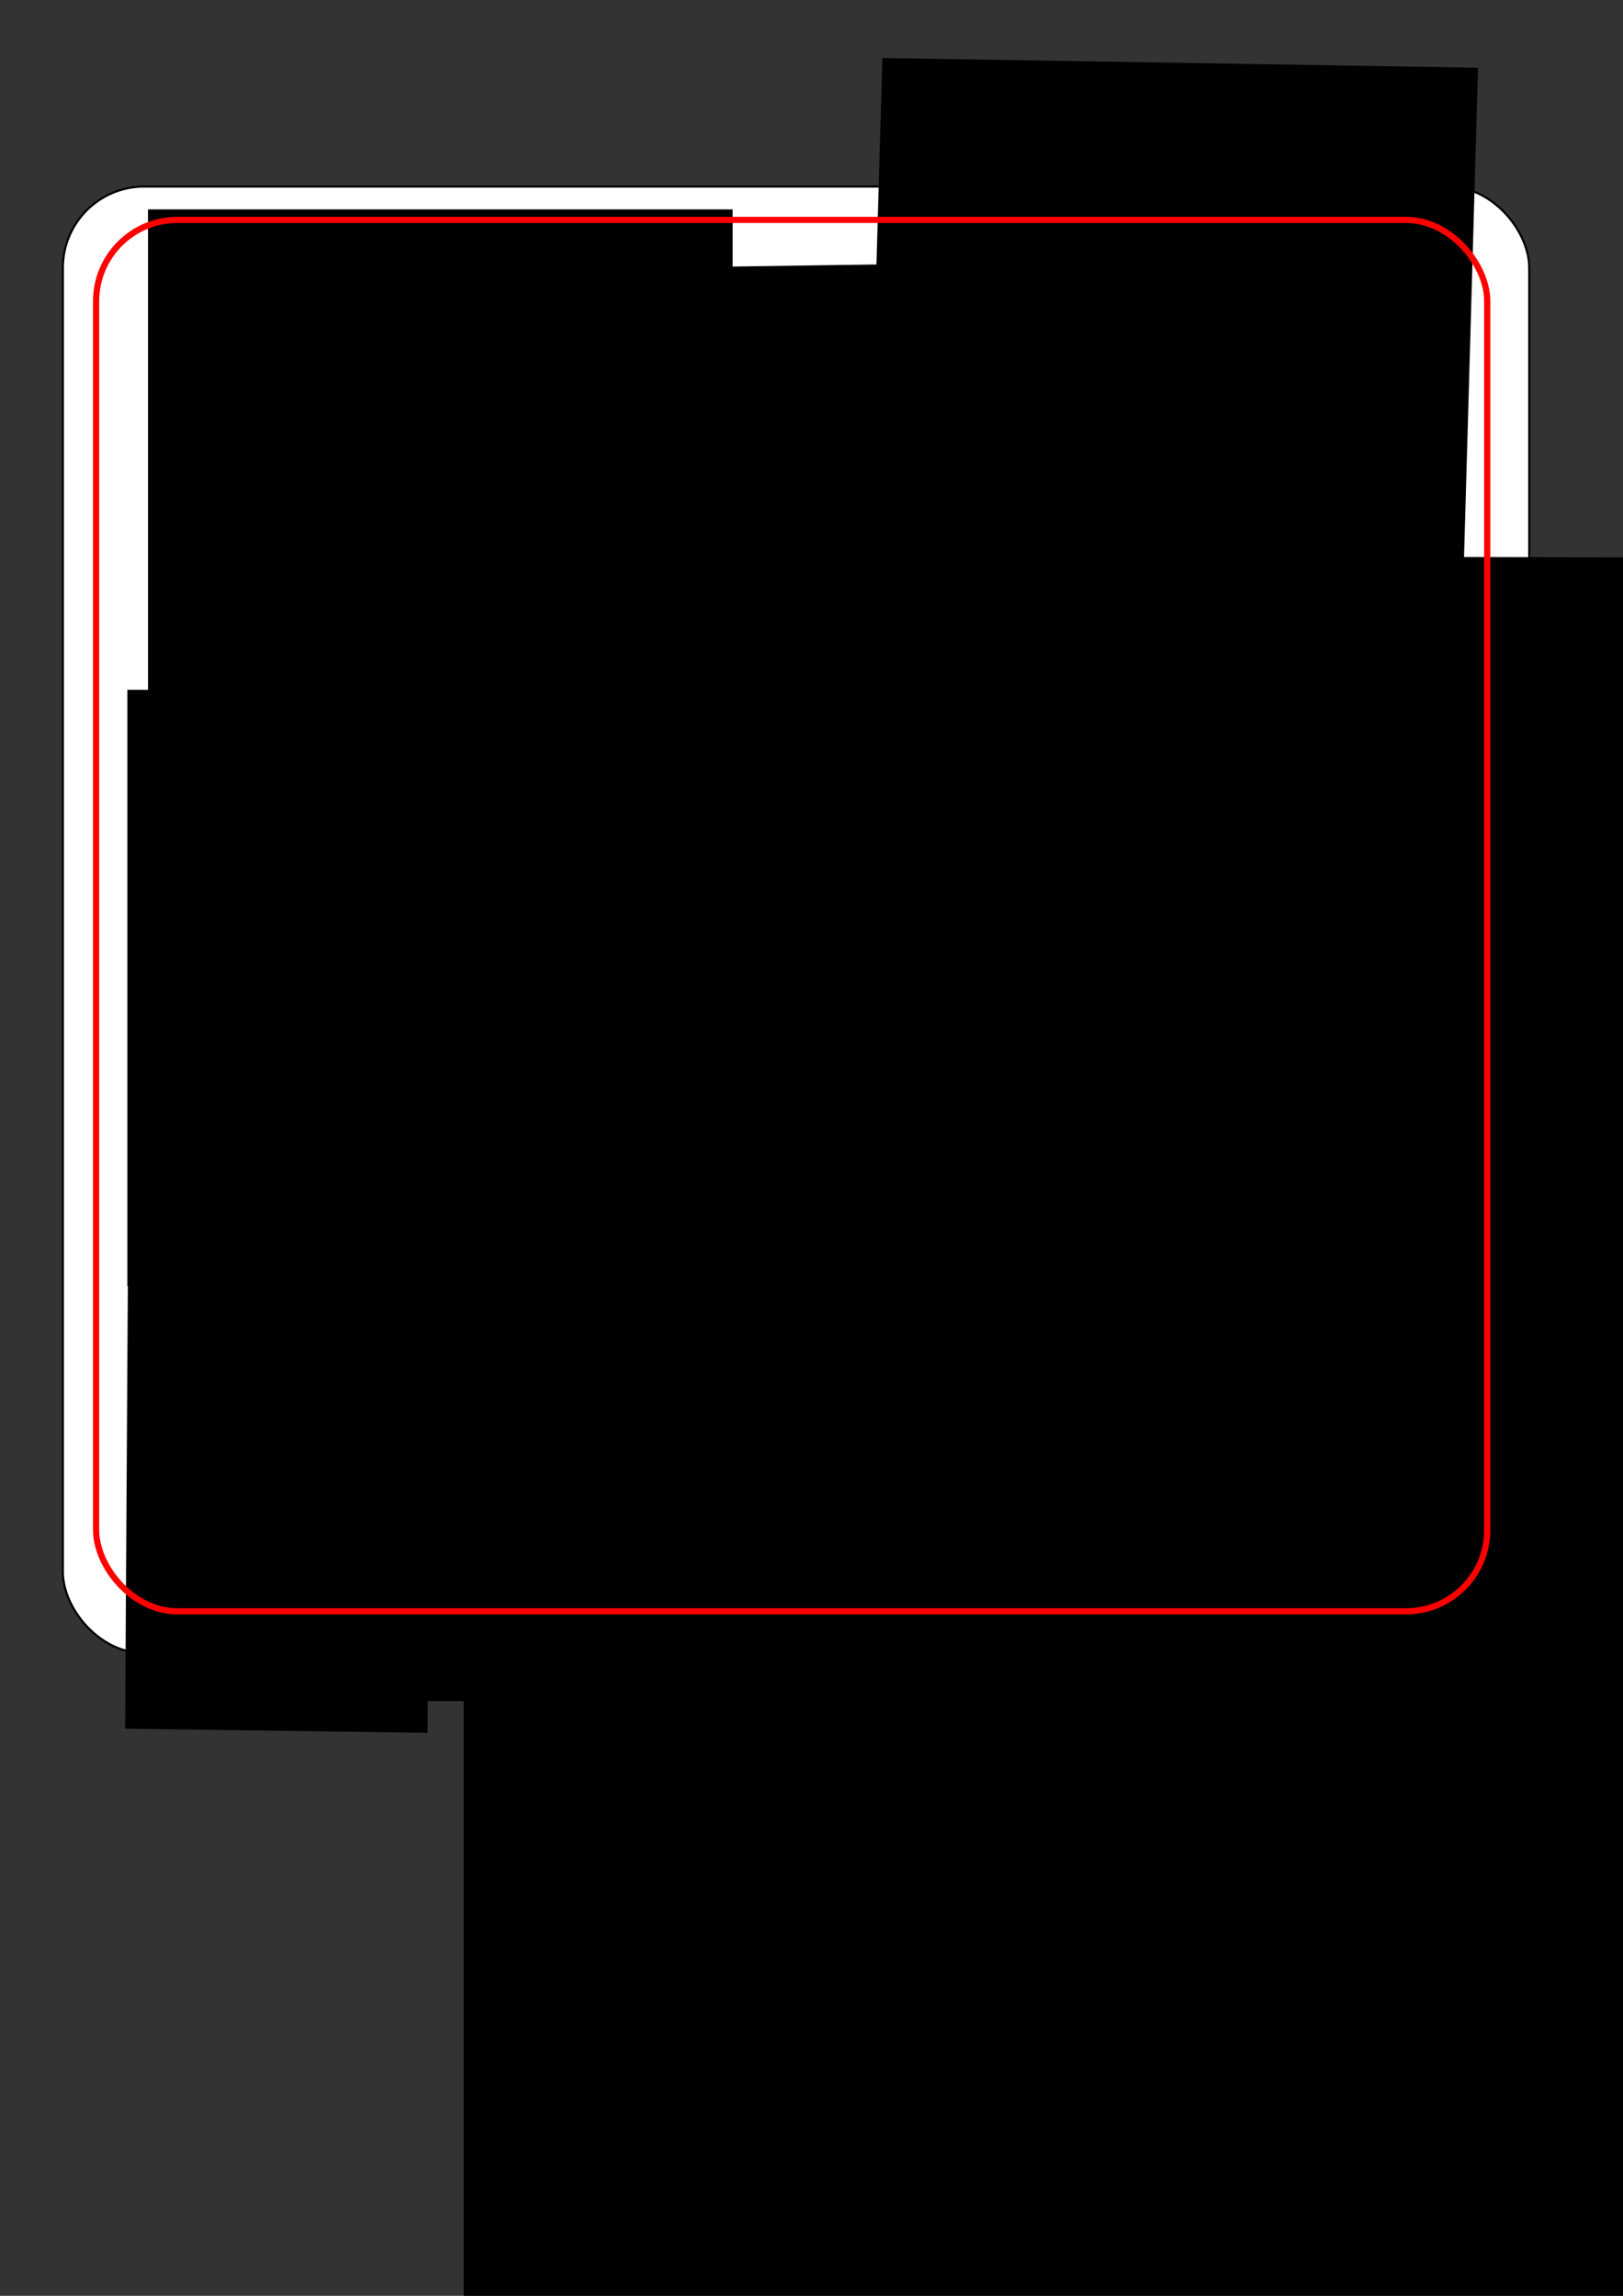 <?xml version="1.0" encoding="UTF-8" standalone="no"?>
<!-- Created with Inkscape (http://www.inkscape.org/) -->

<svg
   xmlns:dc="http://purl.org/dc/elements/1.1/"
   xmlns:cc="http://creativecommons.org/ns#"
   xmlns:rdf="http://www.w3.org/1999/02/22-rdf-syntax-ns#"
   xmlns:svg="http://www.w3.org/2000/svg"
   xmlns="http://www.w3.org/2000/svg"
   xmlns:sodipodi="http://sodipodi.sourceforge.net/DTD/sodipodi-0.dtd"
   xmlns:inkscape="http://www.inkscape.org/namespaces/inkscape"
   width="210mm"
   height="297mm"
   viewBox="0 0 210 297"
   version="1.1"
   id="svg50"
   inkscape:version="0.92.2 5c3e80d, 2017-08-06"
   sodipodi:docname="cijferpuzzel.svg">
  <rect x="0" y="0" width="210" height="297" fill="#333333" stroke="none"/>
  <defs
     id="defs44" />
  <sodipodi:namedview
     id="base"
     pagecolor="#ffffff"
     bordercolor="#666666"
     borderopacity="1.0"
     inkscape:pageopacity="0.0"
     inkscape:pageshadow="2"
     inkscape:zoom="1"
     inkscape:cx="443.35982"
     inkscape:cy="678.62827"
     inkscape:document-units="mm"
     inkscape:current-layer="layer1"
     showgrid="false"
     inkscape:window-width="1920"
     inkscape:window-height="1102"
     inkscape:window-x="0"
     inkscape:window-y="1"
     inkscape:window-maximized="1" />
  <g
     inkscape:label="Laag 1"
     inkscape:groupmode="layer"
     id="layer1">
    <rect
       style="fill:#ffffff;stroke:#000000;stroke-width:0.27;stroke-opacity:1"
       id="rect156"
       width="189.73"
       height="189.73"
       x="8.135"
       y="24.135"
       ry="10.51" />
    <flowRoot
       xml:space="preserve"
       id="flowRoot52"
       style="font-style:normal;font-weight:normal;font-size:40px;line-height:1.25;font-family:sans-serif;letter-spacing:0px;word-spacing:0px;fill:#000000;fill-opacity:1;stroke:none"
       transform="scale(0.265)"><flowRegion
         id="flowRegion54"><rect
           id="rect56"
           width="77.273"
           height="112.121"
           x="78.788"
           y="204.338" /></flowRegion><flowPara
         id="flowPara58"
         style="font-style:normal;font-variant:normal;font-weight:normal;font-stretch:normal;font-size:74.667px;font-family:'Thunder Thighs Shadow';-inkscape-font-specification:'Thunder Thighs Shadow'">v1</flowPara></flowRoot>    <flowRoot
       xml:space="preserve"
       id="flowRoot60"
       style="fill:black;fill-opacity:1;stroke:none;font-family:sans-serif;font-style:normal;font-weight:normal;font-size:40px;line-height:1.25;letter-spacing:0px;word-spacing:0px"><flowRegion
         id="flowRegion62"><rect
           id="rect64"
           width="674.242"
           height="536.364"
           x="40.909"
           y="322.52" /></flowRegion><flowPara
         id="flowPara66" /></flowRoot>    <flowRoot
       xml:space="preserve"
       id="flowRoot68"
       style="font-style:normal;font-weight:normal;font-size:40px;line-height:1.25;font-family:sans-serif;letter-spacing:0px;word-spacing:0px;fill:#000000;fill-opacity:1;stroke:#000000;"
       transform="matrix(0.002,-0.898,0.898,0.002,-16.853,224.759)"><flowRegion
         id="flowRegion70"
         style="stroke:#000000;"><rect
           id="rect72"
           width="81.134"
           height="116.912"
           x="88.924"
           y="138.998"
           style="stroke:#000000;" /></flowRegion><flowPara
         id="flowPara74"
         style="font-style:normal;font-variant:normal;font-weight:normal;font-stretch:normal;font-size:96px;font-family:'Thunder Thighs';-inkscape-font-specification:'Thunder Thighs';fill:#ffffff;stroke:#000000;">1</flowPara></flowRoot>    <flowRoot
       xml:space="preserve"
       id="flowRoot90"
       style="font-style:normal;font-weight:normal;font-size:40px;line-height:1.25;font-family:sans-serif;letter-spacing:0px;word-spacing:0px;fill:#000000;fill-opacity:1;stroke:#000000"
       transform="matrix(0.735,0,0,0.735,-45.839,-74.706)"><flowRegion
         id="flowRegion86"
         style="stroke:#000000"><rect
           id="rect84"
           width="101.916"
           height="124.078"
           x="88.924"
           y="138.998"
           style="stroke:#000000" /></flowRegion><flowPara
         id="flowPara88"
         style="font-style:normal;font-variant:normal;font-weight:normal;font-stretch:normal;font-size:96px;font-family:'Thunder Thighs';-inkscape-font-specification:'Thunder Thighs';fill:#ffffff;stroke:#000000">2</flowPara></flowRoot>    <flowRoot
       transform="matrix(-0.841,-0.044,0.044,-0.841,210.668,337.812)"
       style="font-style:normal;font-weight:normal;font-size:40px;line-height:1.25;font-family:sans-serif;letter-spacing:0px;word-spacing:0px;fill:#000000;fill-opacity:1;stroke:#000000"
       id="flowRoot98"
       xml:space="preserve"><flowRegion
         id="flowRegion94"
         style="stroke:#000000"><rect
           y="138.998"
           x="88.924"
           height="122.644"
           width="83.284"
           id="rect92"
           style="stroke:#000000" /></flowRegion><flowPara
         style="font-style:normal;font-variant:normal;font-weight:normal;font-stretch:normal;font-size:96px;font-family:'Thunder Thighs';-inkscape-font-specification:'Thunder Thighs';fill:#ffffff;stroke:#000000"
         id="flowPara96">4</flowPara></flowRoot>    <flowRoot
       xml:space="preserve"
       id="flowRoot106"
       style="font-style:normal;font-weight:normal;font-size:40px;line-height:1.25;font-family:sans-serif;letter-spacing:0px;word-spacing:0px;fill:#000000;fill-opacity:1;stroke:#000000"
       transform="matrix(0.01,1.005,-0.821,0.012,256.053,-56.753)"><flowRegion
         id="flowRegion102"
         style="stroke:#000000"><rect
           id="rect100"
           width="80.059"
           height="118.703"
           x="88.924"
           y="138.998"
           style="stroke:#000000" /></flowRegion><flowPara
         id="flowPara104"
         style="font-style:normal;font-variant:normal;font-weight:normal;font-stretch:normal;font-size:96px;font-family:'Thunder Thighs';-inkscape-font-specification:'Thunder Thighs';fill:#ffffff;stroke:#000000">5</flowPara></flowRoot>    <flowRoot
       transform="matrix(0.71,0,0,0.71,-16.739,43.095)"
       style="font-style:normal;font-weight:normal;font-size:40px;line-height:1.25;font-family:sans-serif;letter-spacing:0px;word-spacing:0px;fill:#000000;fill-opacity:1;stroke:#000000;"
       id="flowRoot114"
       xml:space="preserve"><flowRegion
         id="flowRegion110"
         style="stroke:#000000;"><rect
           y="138.998"
           x="88.924"
           height="109.746"
           width="82.209"
           id="rect108"
           style="stroke:#000000;" /></flowRegion><flowPara
         style="font-style:normal;font-variant:normal;font-weight:normal;font-stretch:normal;font-size:96px;font-family:'Thunder Thighs';-inkscape-font-specification:'Thunder Thighs';fill:#ffffff;stroke:#000000;"
         id="flowPara112">6</flowPara></flowRoot>    <flowRoot
       xml:space="preserve"
       id="flowRoot122"
       style="font-style:normal;font-weight:normal;font-size:40px;line-height:1.25;font-family:sans-serif;letter-spacing:0px;word-spacing:0px;fill:#000000;fill-opacity:1;stroke:#000000"
       transform="matrix(0.976,0,0,0.627,-25.637,-2.144)"><flowRegion
         id="flowRegion118"
         style="stroke:#000000"><rect
           id="rect116"
           width="87.584"
           height="125.511"
           x="88.924"
           y="138.998"
           style="stroke:#000000" /></flowRegion><flowPara
         id="flowPara120"
         style="font-style:normal;font-variant:normal;font-weight:normal;font-stretch:normal;font-size:96px;font-family:'Thunder Thighs';-inkscape-font-specification:'Thunder Thighs';fill:#ffffff;stroke:#000000">8</flowPara></flowRoot>    <flowRoot
       transform="matrix(-0.776,-0.011,0.011,-0.776,256.248,321.755)"
       style="font-style:normal;font-weight:normal;font-size:40px;line-height:1.25;font-family:sans-serif;letter-spacing:0px;word-spacing:0px;fill:#000000;fill-opacity:1;stroke:#000000"
       id="flowRoot130"
       xml:space="preserve"><flowRegion
         id="flowRegion126"
         style="stroke:#000000"><rect
           y="138.998"
           x="88.924"
           height="116.912"
           width="85.792"
           id="rect124"
           style="stroke:#000000" /></flowRegion><flowPara
         style="font-style:normal;font-variant:normal;font-weight:normal;font-stretch:normal;font-size:96px;font-family:'Thunder Thighs';-inkscape-font-specification:'Thunder Thighs';fill:#ffffff;stroke:#000000"
         id="flowPara128">7</flowPara></flowRoot>    <flowRoot
       transform="matrix(0.433,0.006,-0.004,0.649,-21.062,54.828)"
       style="font-style:normal;font-weight:normal;font-size:40px;line-height:1.25;font-family:sans-serif;letter-spacing:0px;word-spacing:0px;fill:#000000;fill-opacity:1;stroke:#000000;"
       id="flowRoot138"
       xml:space="preserve"><flowRegion
         id="flowRegion134"
         style="stroke:#000000;"><rect
           y="138.998"
           x="88.924"
           height="119.778"
           width="89.375"
           id="rect132"
           style="stroke:#000000;" /></flowRegion><flowPara
         style="font-style:normal;font-variant:normal;font-weight:normal;font-stretch:normal;font-size:96px;font-family:'Thunder Thighs';-inkscape-font-specification:'Thunder Thighs';fill:#ffffff;stroke:#000000;"
         id="flowPara136">9</flowPara></flowRoot>    <flowRoot
       xml:space="preserve"
       id="flowRoot146"
       style="font-style:normal;font-weight:normal;font-size:40px;line-height:1.25;font-family:sans-serif;letter-spacing:0px;word-spacing:0px;fill:#000000;fill-opacity:1;stroke:#000000"
       transform="matrix(0.639,0,0,0.692,-40.02,-6.603)"><flowRegion
         id="flowRegion142"
         style="stroke:#000000"><rect
           id="rect140"
           width="78.984"
           height="110.462"
           x="88.924"
           y="138.998"
           style="stroke:#000000" /></flowRegion><flowPara
         id="flowPara144"
         style="font-style:normal;font-variant:normal;font-weight:normal;font-stretch:normal;font-size:96px;font-family:'Thunder Thighs';-inkscape-font-specification:'Thunder Thighs';fill:#ffffff;stroke:#000000">0</flowPara></flowRoot>    <flowRoot
       xml:space="preserve"
       id="flowRoot148"
       style="fill:black;fill-opacity:1;stroke:none;font-family:sans-serif;font-style:normal;font-weight:normal;font-size:40px;line-height:1.25;letter-spacing:0px;word-spacing:0px"><flowRegion
         id="flowRegion150"><rect
           id="rect152"
           width="684"
           height="655"
           x="60"
           y="115.52" /></flowRegion><flowPara
         id="flowPara154" /></flowRoot>    <flowRoot
       transform="matrix(-1.038,-0.017,0.022,-0.769,277.166,215.159)"
       style="font-style:normal;font-weight:normal;font-size:40px;line-height:1.25;font-family:sans-serif;letter-spacing:0px;word-spacing:0px;fill:#000000;fill-opacity:1;stroke:#000000"
       id="flowRoot82"
       xml:space="preserve"><flowRegion
         id="flowRegion78"
         style="stroke:#000000"><rect
           y="138.998"
           x="88.924"
           height="126.944"
           width="73.252"
           id="rect76"
           style="stroke:#000000" /></flowRegion><flowPara
         style="font-style:normal;font-variant:normal;font-weight:normal;font-stretch:normal;font-size:96px;font-family:'Thunder Thighs';-inkscape-font-specification:'Thunder Thighs';fill:#ffffff;stroke:#000000"
         id="flowPara80">3</flowPara></flowRoot>    <rect
       style="fill:none;fill-opacity:1;stroke:#ff0000;stroke-width:0.8;stroke-miterlimit:4;stroke-dasharray:none;stroke-dashoffset:0;stroke-opacity:1"
       id="rect4672"
       width="180"
       height="180"
       x="12.435"
       y="28.448"
       ry="10.51" />
  </g>
</svg>
